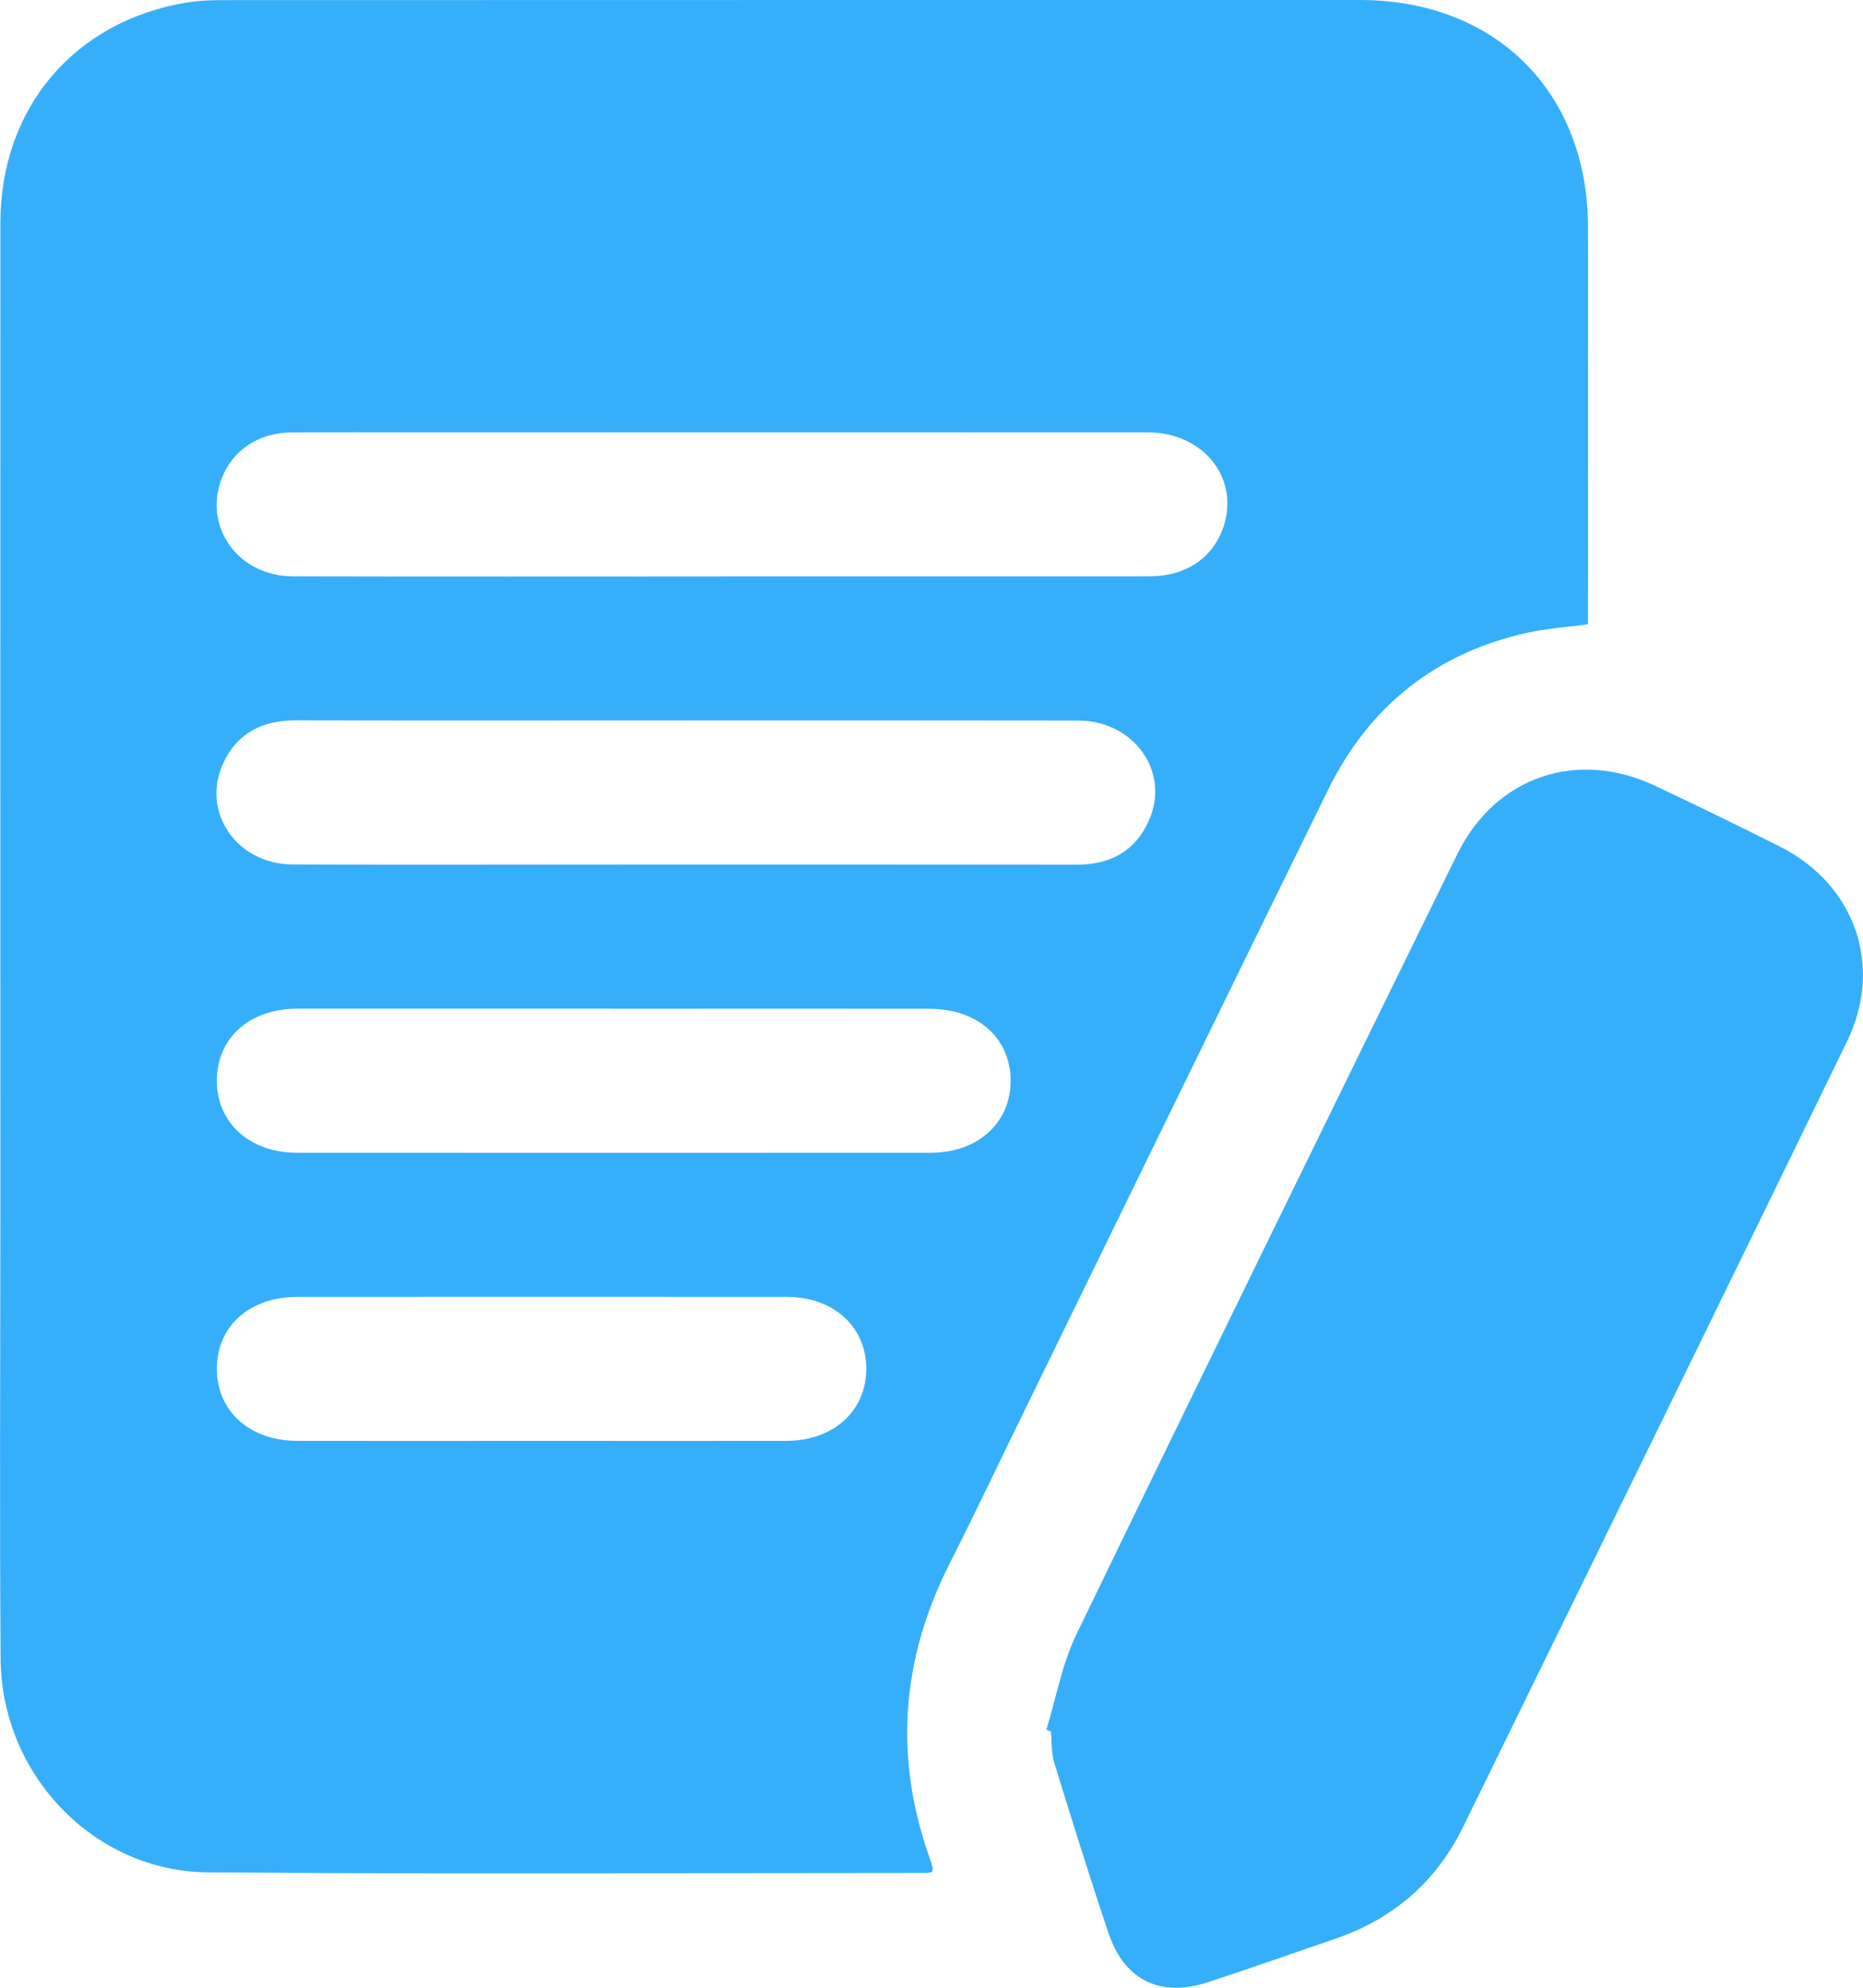 <svg width="15" height="16" viewBox="0 0 15 16" fill="none" xmlns="http://www.w3.org/2000/svg">
<g clip-path="url(#clip0_713_729)">
<path d="M7.504 15.068C7.488 15.071 7.476 15.076 7.465 15.076C5.535 15.076 3.604 15.087 1.674 15.071C0.755 15.064 0.012 14.284 0.005 13.355C-0.004 12.165 0.003 10.975 0.003 9.786C0.003 7.123 0.002 4.46 0.003 1.796C0.004 0.867 0.599 0.167 1.511 0.019C1.618 0.002 1.728 0.001 1.836 0.001C4.874 0 7.911 0 10.949 0C12.042 0 12.784 0.74 12.786 1.829C12.787 2.838 12.786 3.846 12.786 4.855V5.025C12.618 5.048 12.456 5.058 12.299 5.093C11.561 5.256 11.025 5.683 10.693 6.358C9.876 8.02 9.065 9.685 8.252 11.348C8.05 11.76 7.854 12.175 7.647 12.584C7.258 13.35 7.196 14.137 7.483 14.95C7.493 14.978 7.502 15.007 7.51 15.036C7.512 15.041 7.508 15.048 7.504 15.067V15.068ZM5.807 4.639C6.957 4.639 8.106 4.64 9.256 4.639C9.54 4.639 9.752 4.5 9.842 4.265C9.994 3.866 9.701 3.481 9.241 3.48C7.304 3.479 5.368 3.48 3.431 3.48C3.068 3.48 2.705 3.478 2.342 3.481C2.082 3.484 1.875 3.623 1.787 3.846C1.632 4.237 1.916 4.638 2.357 4.639C3.507 4.642 4.657 4.64 5.807 4.64V4.639ZM5.522 5.799C4.475 5.799 3.428 5.801 2.381 5.798C2.113 5.798 1.908 5.9 1.796 6.146C1.618 6.537 1.906 6.956 2.354 6.958C3.232 6.962 4.109 6.959 4.986 6.959C6.215 6.959 7.443 6.958 8.672 6.96C8.942 6.96 9.143 6.849 9.251 6.603C9.424 6.213 9.131 5.801 8.681 5.8C7.628 5.798 6.575 5.799 5.522 5.799ZM4.941 8.119C4.094 8.119 3.247 8.119 2.399 8.119C2.011 8.119 1.749 8.351 1.746 8.694C1.743 9.036 2.008 9.278 2.39 9.279C4.091 9.28 5.791 9.28 7.492 9.279C7.875 9.279 8.139 9.037 8.137 8.695C8.134 8.353 7.87 8.12 7.483 8.12C6.636 8.119 5.788 8.12 4.941 8.12V8.119ZM4.355 11.598C5.015 11.598 5.674 11.599 6.334 11.598C6.715 11.597 6.979 11.352 6.975 11.01C6.97 10.675 6.708 10.439 6.335 10.439C5.021 10.438 3.708 10.438 2.395 10.439C2.008 10.439 1.746 10.675 1.746 11.018C1.746 11.359 2.01 11.598 2.395 11.598C3.048 11.599 3.702 11.598 4.355 11.598Z" fill="#36AFFA"/>
<path d="M8.425 13.923C8.504 13.666 8.551 13.394 8.667 13.155C9.681 11.059 10.707 8.968 11.732 6.878C12.039 6.252 12.694 6.028 13.324 6.324C13.662 6.484 13.999 6.647 14.334 6.816C14.936 7.121 15.167 7.774 14.872 8.382C13.846 10.492 12.812 12.599 11.78 14.706C11.565 15.145 11.221 15.443 10.759 15.603C10.416 15.722 10.074 15.84 9.73 15.954C9.348 16.081 9.056 15.944 8.927 15.565C8.773 15.109 8.63 14.648 8.488 14.188C8.464 14.109 8.469 14.021 8.461 13.936C8.449 13.932 8.436 13.928 8.424 13.923L8.425 13.923Z" fill="#36AFFA"/>
</g>
<defs>
<clipPath id="clip0_713_729">
<rect width="15" height="16" fill="white"/>
</clipPath>
</defs>
</svg>
